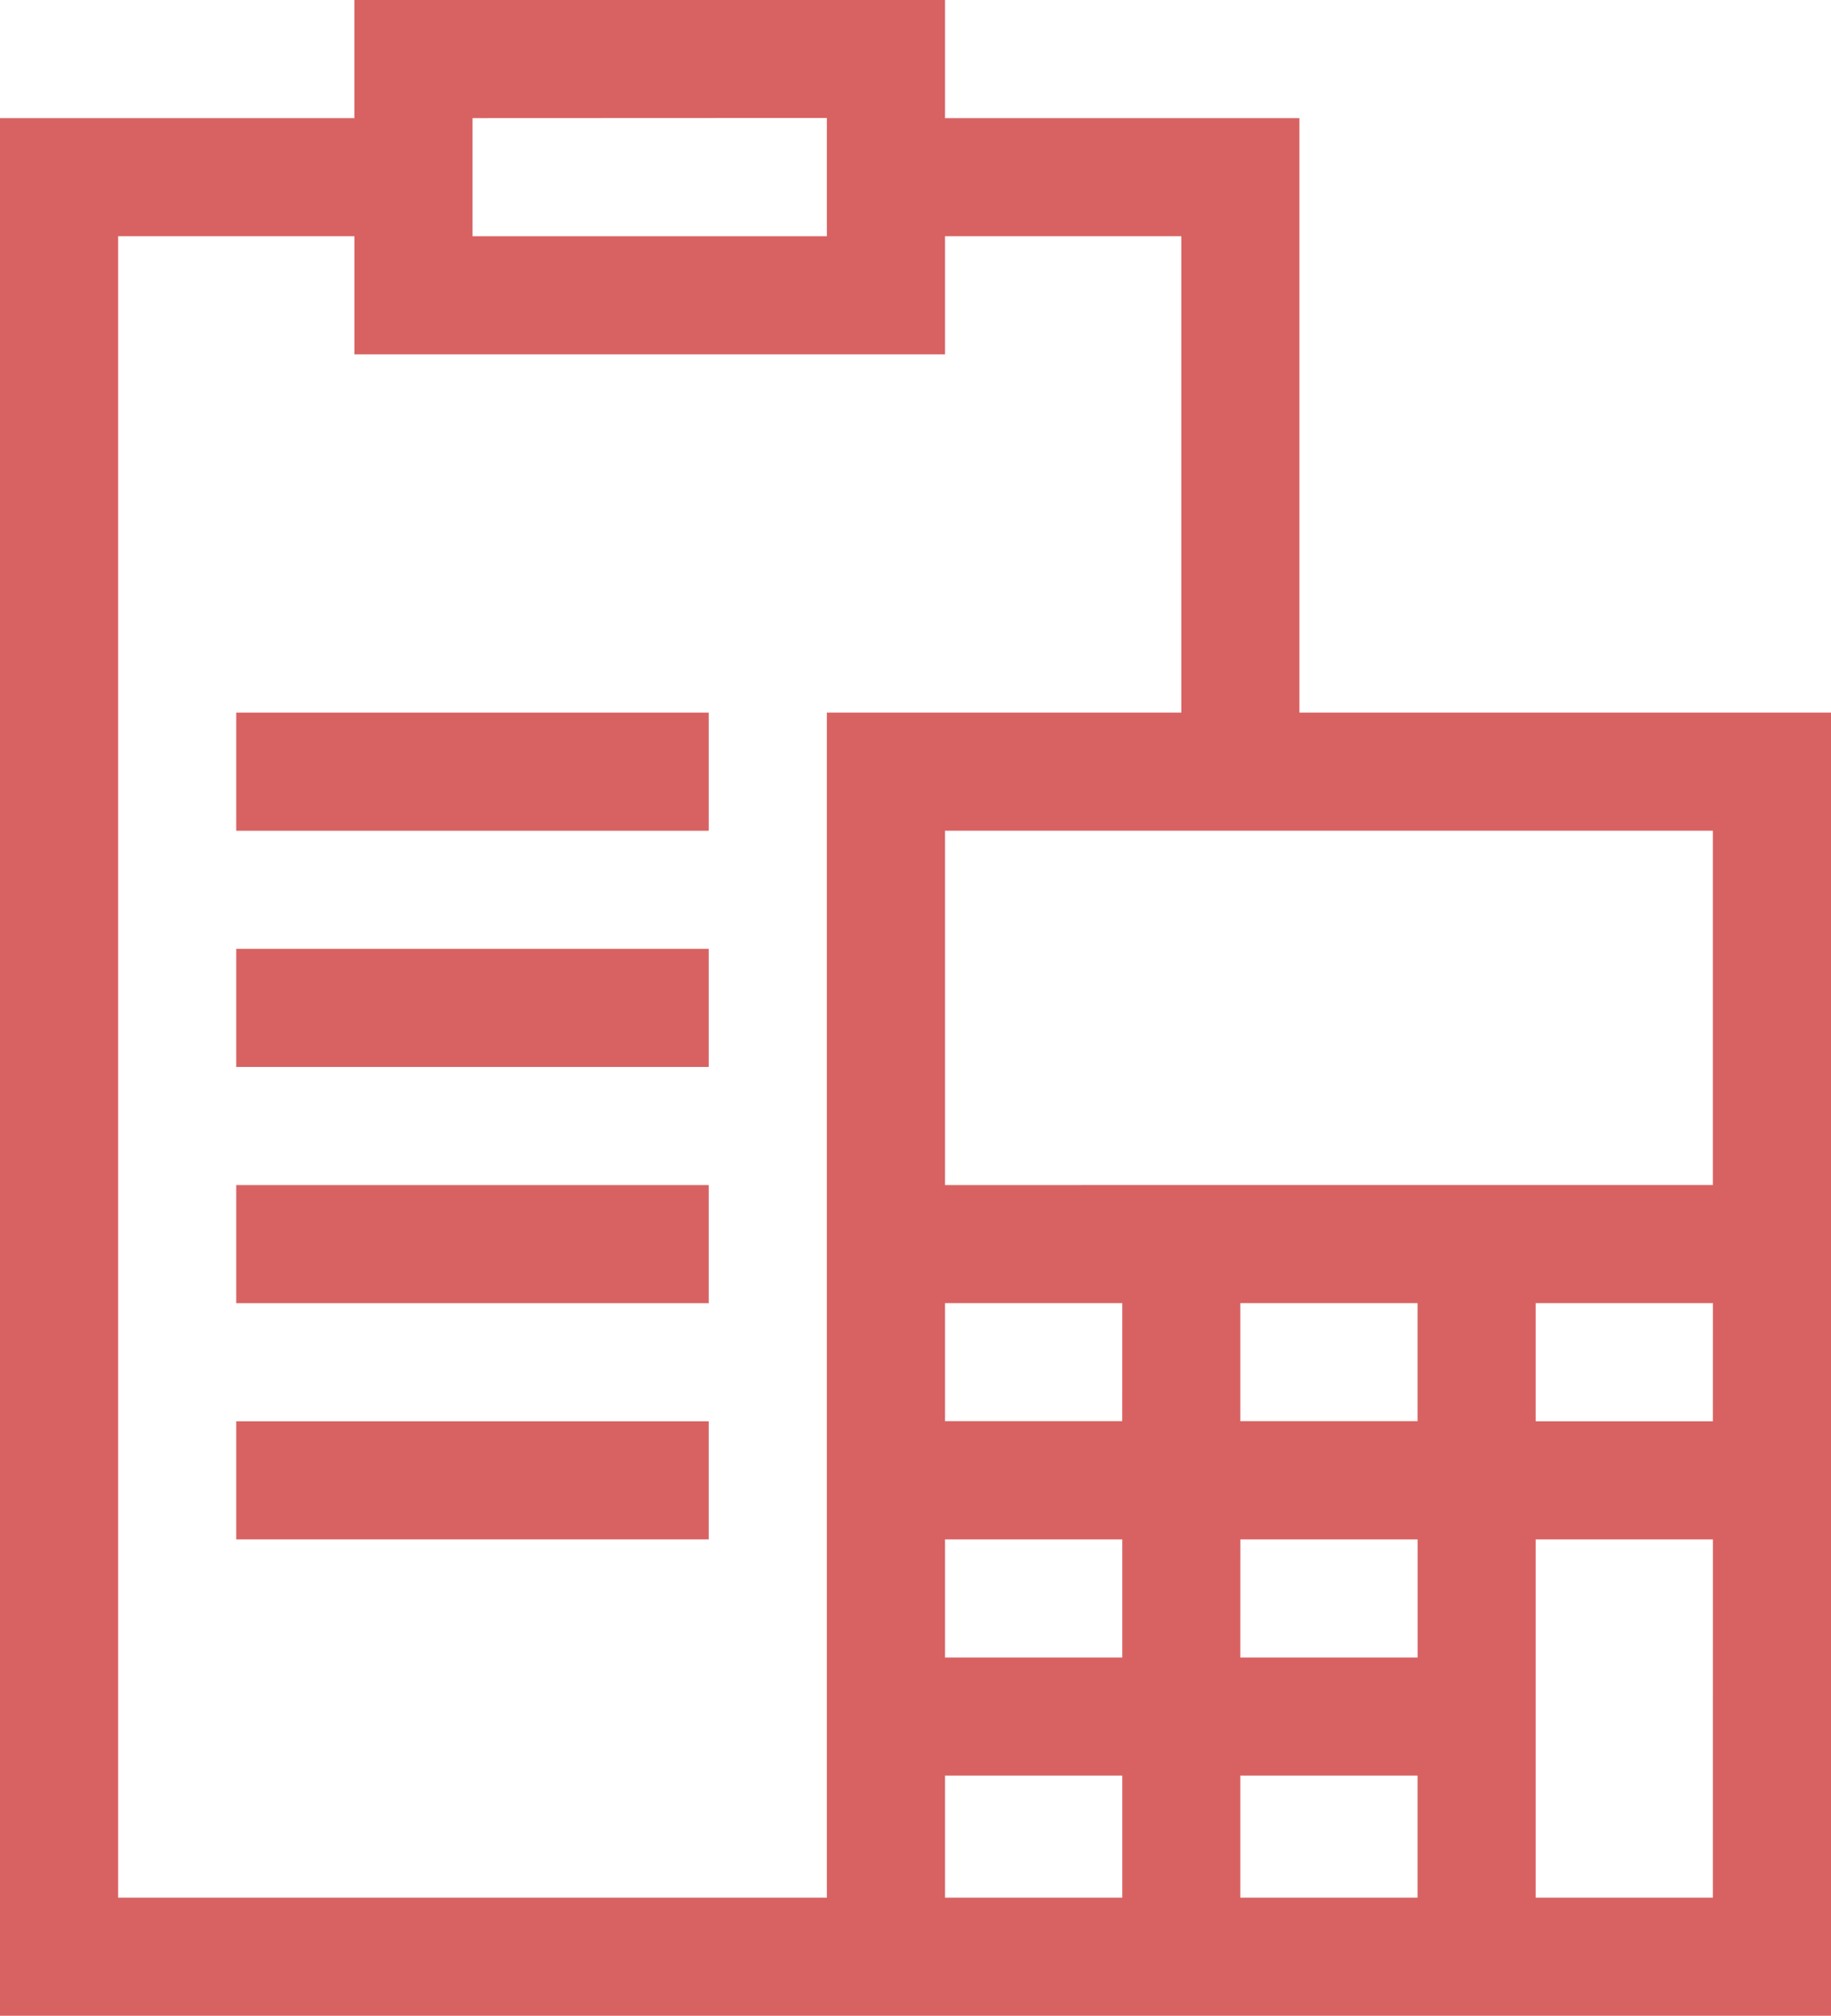 <svg xmlns="http://www.w3.org/2000/svg" width="36.328" height="40" viewBox="0 0 36.328 40"><defs><style>.a{fill:#d86262;}</style></defs><path class="a" d="M49.281,14.141V2.344H42.25V0H30.531V2.344H23.5V40H59.828V14.141Zm-9.375-11.8V4.688H32.875V2.344ZM25.844,37.656V4.688h4.688V7.031H42.25V4.688h4.688v9.453H39.906V37.656Zm22.266-7.109h3.516v2.344H48.109Zm-2.344,2.344H42.25V30.547h3.516ZM48.109,28.2V25.859h3.516V28.2Zm-2.344,0H42.25V25.859h3.516ZM42.25,37.656V35.234h3.516v2.422Zm5.859,0V35.234h3.516v2.422Zm9.375,0H53.969V30.547h3.516Zm0-9.453H53.969V25.859h3.516ZM42.25,23.516V16.484H57.484v7.031Z" transform="translate(-23.5)"/><path class="a" d="M83.5,361h9.375v2.344H83.5Z" transform="translate(-78.813 -332.797)"/><path class="a" d="M83.5,301h9.375v2.344H83.5Z" transform="translate(-78.813 -277.484)"/><path class="a" d="M83.5,241h9.375v2.344H83.5Z" transform="translate(-78.813 -222.172)"/><path class="a" d="M83.5,181h9.375v2.344H83.5Z" transform="translate(-78.813 -166.859)"/></svg>